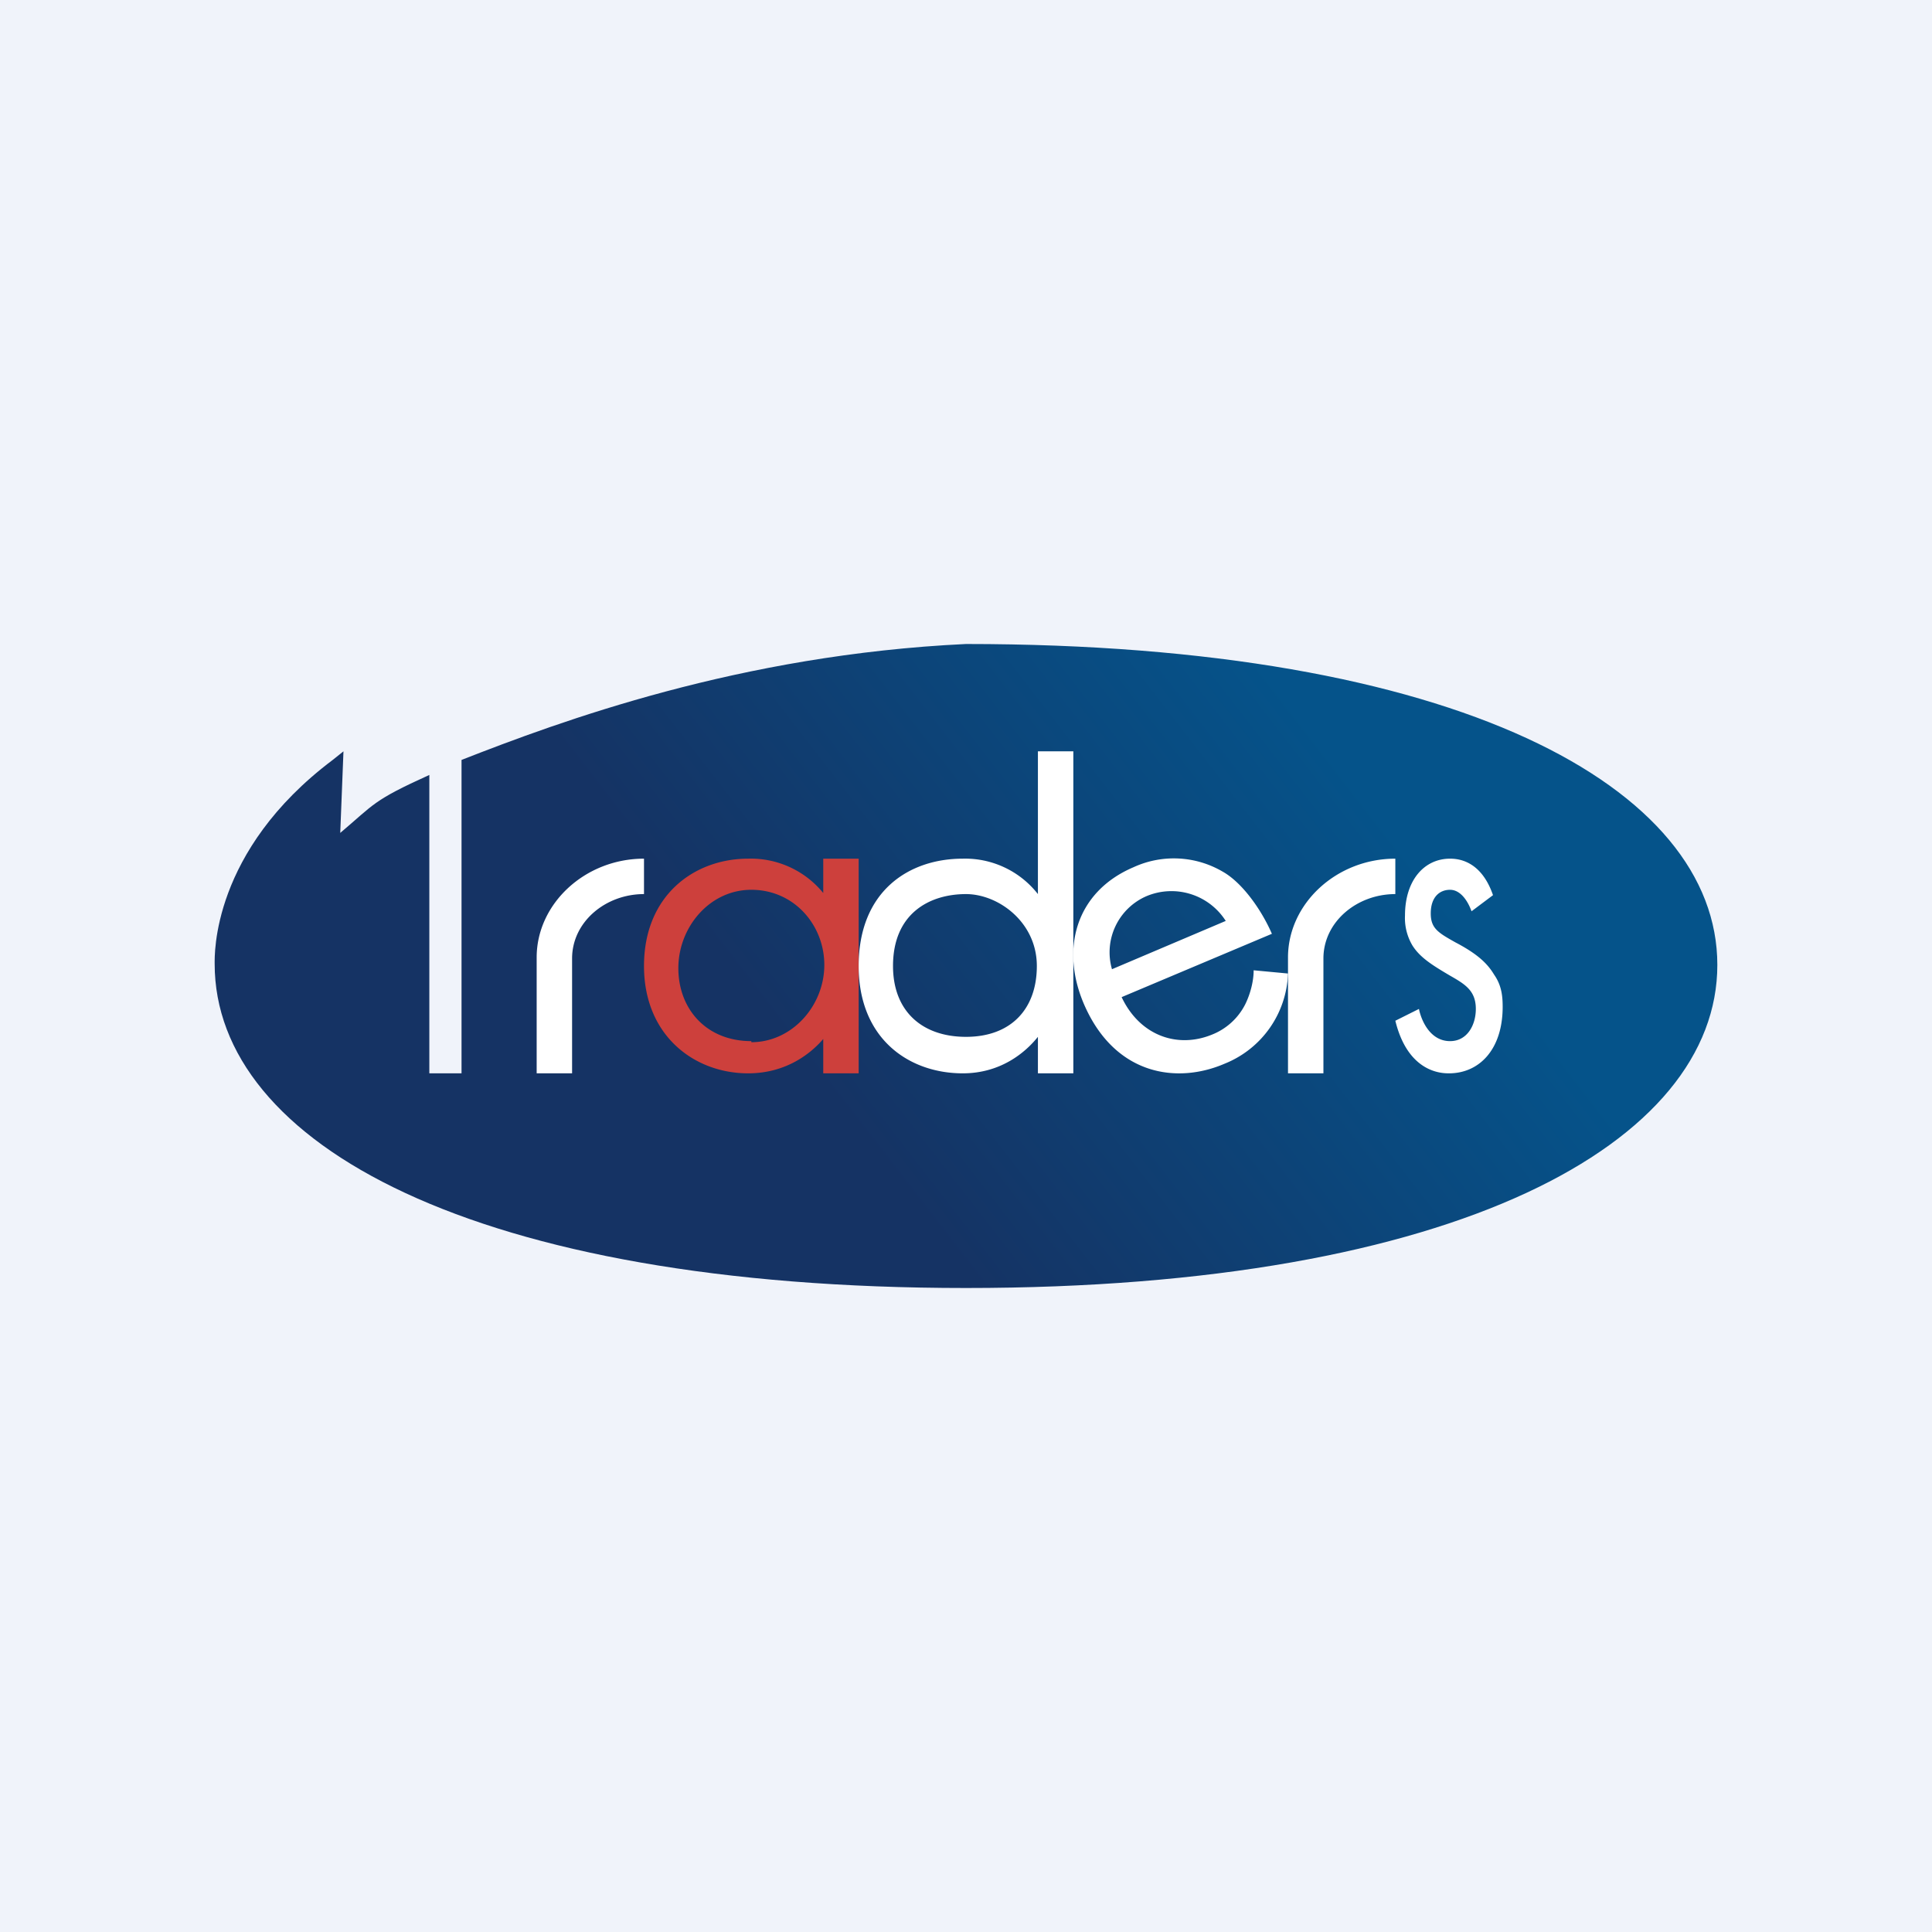 <!-- by TradingView --><svg width="18" height="18" viewBox="0 0 18 18" xmlns="http://www.w3.org/2000/svg"><path fill="#F0F3FA" d="M0 0h18v18H0z"/><path d="M9 6c-2.11.1-3.78.72-4.7 1.08V10H4V7.22c-.53.24-.51.27-.83.54L3.2 7l-.1.08C1.97 7.93 2 8.9 2 8.98 2 10.65 4.41 12 9 12s7-1.36 7-3.01C16 7.34 13.59 6 9 6Z" fill="url(#a)"/><path d="M7.67 8v.32a.87.87 0 0 0-.7-.32C6.47 8 6 8.34 6 9c0 .65.47 1 .97 1 .35 0 .58-.18.7-.32V10H8V8h-.33ZM7 9.7c-.42 0-.68-.3-.68-.68 0-.38.29-.73.68-.73.4 0 .68.33.68.7 0 .38-.3.72-.68.72Z" fill="#CD403C"/><path d="M6 8v.33c-.36 0-.67.26-.67.6V10H5V8.92c0-.5.45-.92 1-.92ZM13 8v.33c-.36 0-.67.26-.67.6V10H12V8.92c0-.5.45-.92 1-.92ZM9.67 7v1.33a.86.86 0 0 0-.7-.33C8.47 8 8 8.3 8 9c0 .68.47 1 .97 1 .35 0 .58-.19.7-.34V10H10V7h-.33ZM9 9.66c-.41 0-.68-.24-.68-.66 0-.49.34-.67.68-.67.3 0 .66.26.66.67 0 .4-.24.66-.66.66Z" fill="#fff"/><path d="M11.68 9.04c0 .1-.03.22-.08.32a.59.59 0 0 1-.31.28c-.32.13-.67.01-.84-.35l1.4-.59c-.1-.23-.28-.48-.46-.58a.9.9 0 0 0-.83-.04c-.54.23-.69.77-.45 1.3.29.64.86.72 1.3.53a.94.94 0 0 0 .59-.84l-.32-.03Zm-1.32-.01a.57.57 0 0 1 .32-.68.6.6 0 0 1 .74.23l-1.06.45ZM14 9.38c0 .4-.22.62-.5.62-.06 0-.38 0-.5-.49l.22-.11c.02.1.1.3.29.3.16 0 .24-.15.24-.3 0-.17-.1-.23-.24-.31-.17-.1-.28-.17-.35-.28a.5.5 0 0 1-.07-.28c0-.33.18-.53.42-.53.08 0 .29.02.4.34l-.2.15c-.04-.11-.11-.2-.2-.2-.1 0-.18.07-.18.22 0 .14.07.18.23.27.21.11.3.2.36.3.07.1.08.2.08.3Z" fill="#fff"/><defs><linearGradient id="a" x1="11.55" y1="5.9" x2="5.06" y2="10.92" gradientUnits="userSpaceOnUse"><stop stop-color="#05538A"/><stop offset=".69" stop-color="#153364"/></linearGradient></defs></svg>